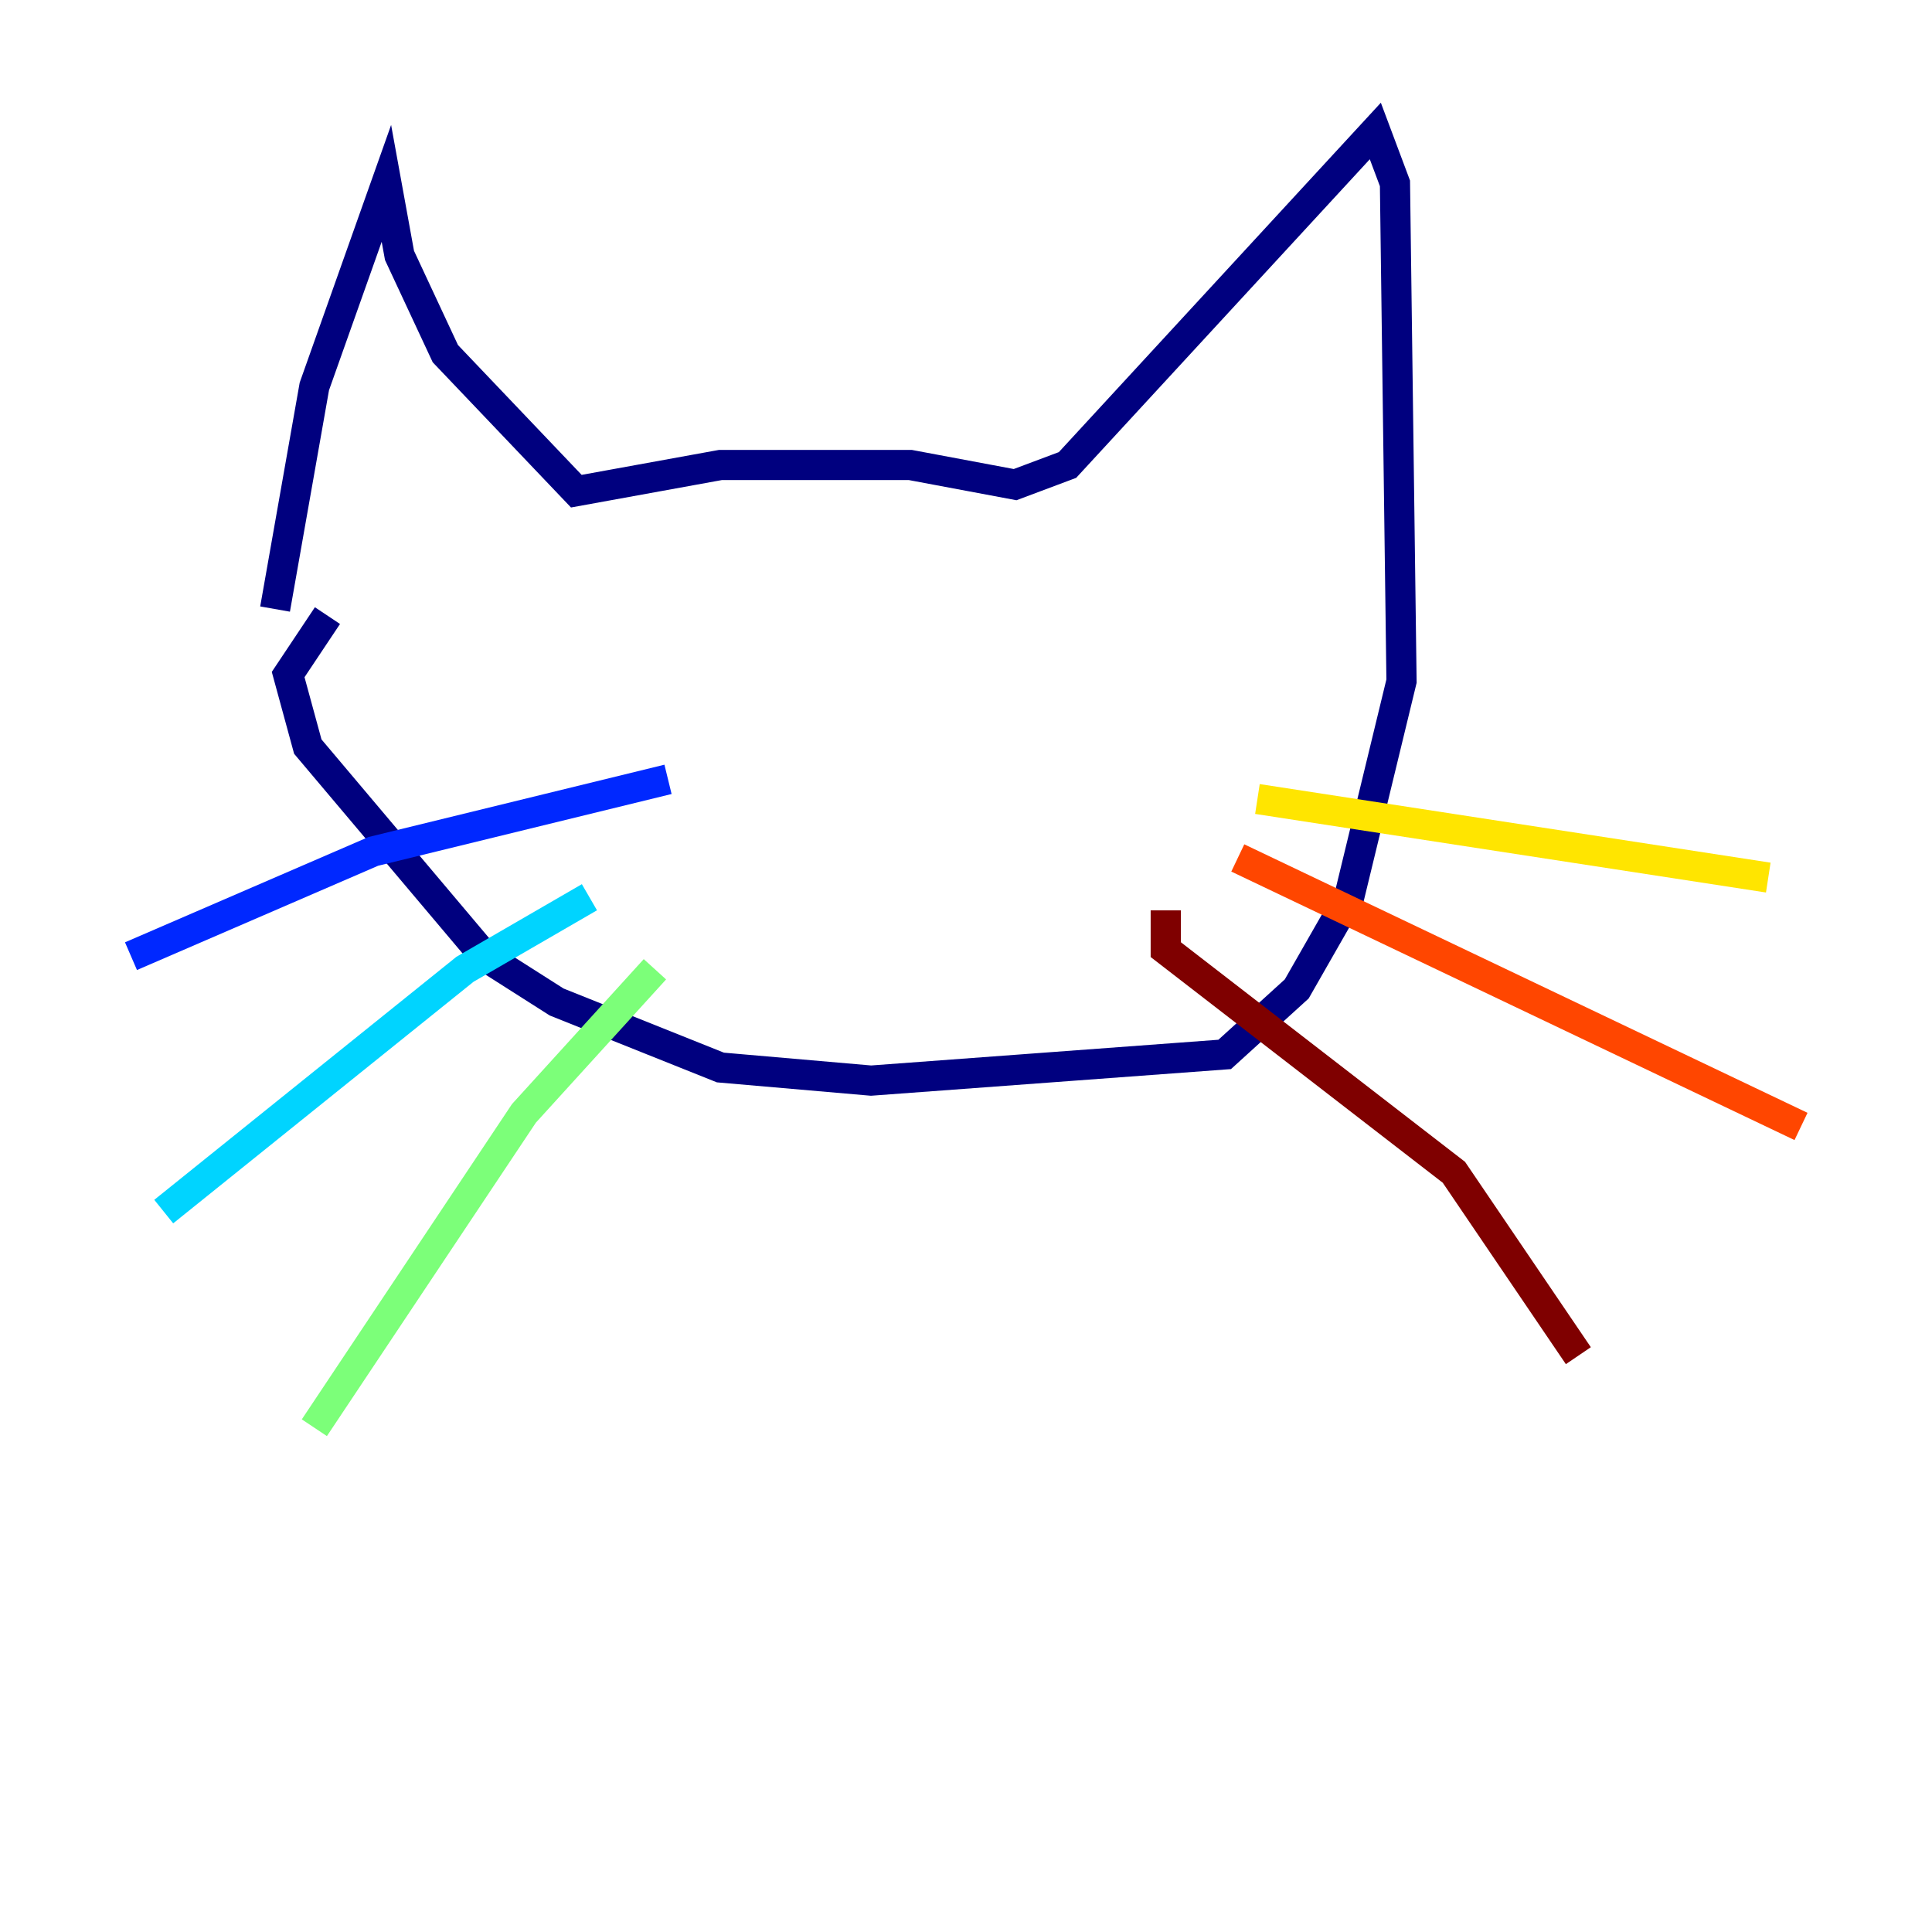 <?xml version="1.0" encoding="utf-8" ?>
<svg baseProfile="tiny" height="128" version="1.2" viewBox="0,0,128,128" width="128" xmlns="http://www.w3.org/2000/svg" xmlns:ev="http://www.w3.org/2001/xml-events" xmlns:xlink="http://www.w3.org/1999/xlink"><defs /><polyline fill="none" points="18.224,40.352 20.827,25.6 25.6,12.149 26.468,16.922 29.505,23.43 38.183,32.542 47.729,30.807 60.312,30.807 67.254,32.108 70.725,30.807 91.119,8.678 92.42,12.149 92.854,45.125 89.383,59.444 85.912,65.519 81.139,69.858 57.709,71.593 47.729,70.725 36.881,66.386 32.108,63.349 20.393,49.464 19.091,44.691 21.695,40.786" stroke="#00007f" stroke-width="2" /><polyline fill="none" points="44.258,51.634 24.732,56.407 8.678,63.349" stroke="#0028ff" stroke-width="2" /><polyline fill="none" points="39.051,59.444 30.807,64.217 10.848,80.271" stroke="#00d4ff" stroke-width="2" /><polyline fill="none" points="43.39,64.217 34.712,73.763 20.827,94.59" stroke="#7cff79" stroke-width="2" /><polyline fill="none" points="83.308,52.936 117.153,58.142" stroke="#ffe500" stroke-width="2" /><polyline fill="none" points="82.007,56.841 119.322,74.63" stroke="#ff4600" stroke-width="2" /><polyline fill="none" points="77.234,60.312 77.234,62.915 96.325,77.668 104.57,89.817" stroke="#7f0000" stroke-width="2" /></svg>